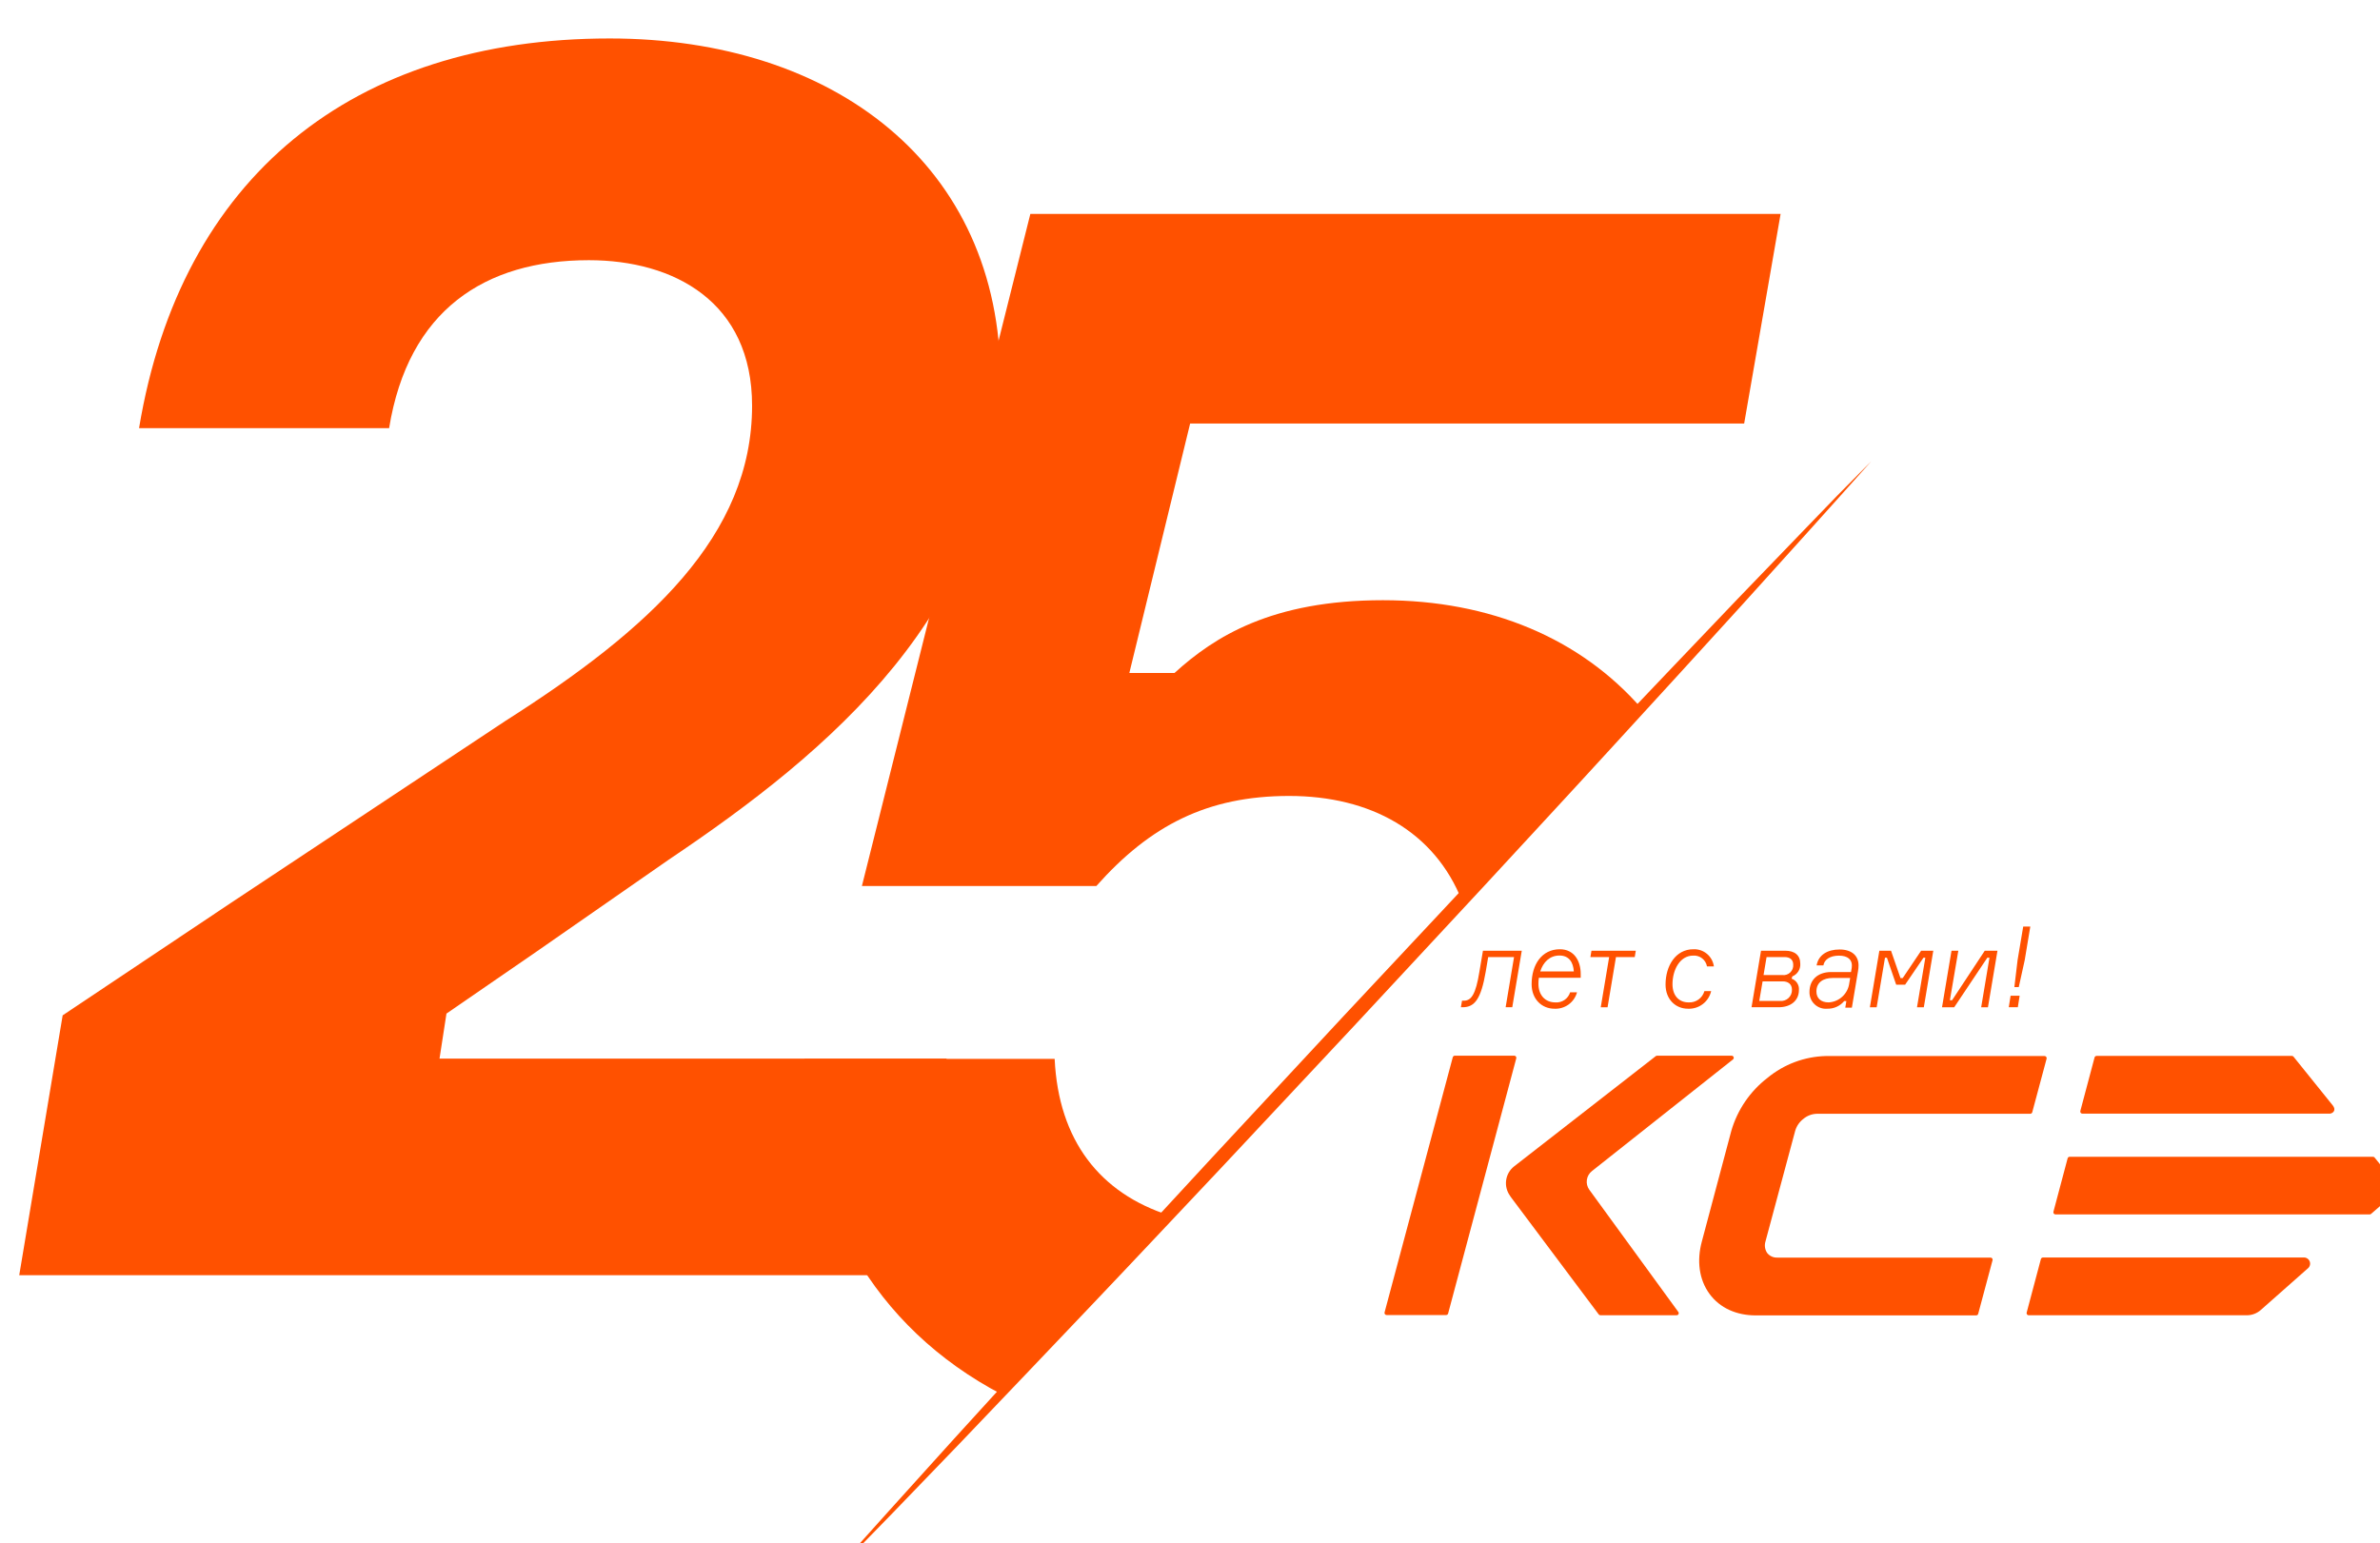 <svg width="495" height="321" viewBox="0 0 495 321" fill="none" xmlns="http://www.w3.org/2000/svg">
<g style="mix-blend-mode:screen" clip-path="url(#clip0_2_217)" filter="url(#filter0_i_2_217)">
<g filter="url(#filter1_i_2_217)">
<path d="M24.919 81.065C33.589 28.825 69.347 0 122.808 0C169.405 0 204.083 26.298 204.083 71.009C204.083 118.898 168.324 148.474 135.09 170.817L107.638 189.907L88.856 202.837L87.412 212.208H192.881L184.937 257.249H0L9.032 203.2L44.065 179.784L101.138 141.943C131.114 122.87 152.421 103.408 152.421 76.384C152.421 54.767 136.162 46.123 118.469 46.123C96.791 46.123 80.904 56.567 76.928 81.065H24.919Z" fill="#FF5100"/>
<path d="M264.117 157.565C281.052 157.565 294.374 164.955 300.09 179.42L337.407 139.358C324.737 124.835 306.004 116.85 283.625 116.85C260.529 116.85 248.585 124.422 240.278 131.985H230.883L243.528 80.099H358.755L366.336 36.503H210.294L175.261 176.299H224.02C235.222 163.691 247.116 157.565 264.117 157.565Z" fill="#FF5100"/>
<path d="M204.454 282.102L239.198 244.814C224.771 240.199 216.151 229.226 215.35 212.258H163.342C163.342 242.255 177.538 268.049 204.454 282.102Z" fill="#FF5100"/>
<path d="M385.193 87.943L378.552 95.374L371.879 102.806L358.533 117.593C349.596 127.419 340.638 137.225 331.658 147.013C322.7 156.813 313.659 166.548 304.66 176.308L277.538 205.495L250.317 234.576C241.194 244.236 232.12 253.93 222.964 263.549C213.808 273.168 204.66 282.796 195.471 292.39L181.646 306.732L174.692 313.866L167.739 321L174.338 313.569L181.011 306.138L194.366 291.35C203.296 281.524 212.252 271.718 221.232 261.931C230.19 252.122 239.231 242.395 248.23 232.627L275.352 203.448L302.573 174.367C311.696 164.715 320.77 155.022 329.934 145.402C339.098 135.783 348.23 126.148 357.419 116.553L371.244 102.211L378.165 95.044L385.193 87.943Z" fill="#FF5100"/>
<path d="M298.152 211.919L283.964 264.994C283.947 265.059 283.946 265.127 283.96 265.193C283.974 265.258 284.003 265.32 284.044 265.372C284.086 265.425 284.139 265.467 284.199 265.496C284.259 265.525 284.326 265.54 284.393 265.539H296.766C296.861 265.539 296.954 265.507 297.03 265.449C297.106 265.391 297.161 265.309 297.186 265.217L311.358 212.142C311.376 212.077 311.378 212.009 311.365 211.943C311.353 211.877 311.325 211.815 311.284 211.762C311.243 211.708 311.191 211.665 311.131 211.635C311.071 211.605 311.004 211.589 310.937 211.589H298.581C298.483 211.592 298.39 211.625 298.313 211.685C298.236 211.744 298.179 211.826 298.152 211.919Z" fill="#FF5100"/>
<path d="M310.096 240.818L328.507 265.407C328.548 265.462 328.602 265.507 328.663 265.537C328.725 265.567 328.793 265.582 328.862 265.58H344.708C344.788 265.582 344.867 265.562 344.936 265.521C345.006 265.48 345.062 265.42 345.099 265.349C345.136 265.277 345.152 265.197 345.146 265.117C345.139 265.036 345.11 264.96 345.062 264.895L326.552 239.481C326.123 238.89 325.939 238.156 326.039 237.432C326.139 236.708 326.515 236.052 327.088 235.6L356.429 212.373C356.499 212.317 356.549 212.24 356.573 212.153C356.597 212.067 356.594 211.975 356.565 211.89C356.535 211.805 356.48 211.732 356.407 211.679C356.334 211.627 356.247 211.598 356.157 211.597H340.633C340.537 211.598 340.445 211.63 340.369 211.688L310.921 234.609C310.004 235.324 309.403 236.371 309.249 237.524C309.095 238.678 309.399 239.846 310.096 240.777" fill="#FF5100"/>
<path d="M363.531 252.617C363.302 252.272 363.153 251.881 363.093 251.471C363.033 251.061 363.064 250.644 363.185 250.247L369.363 227.244C369.651 226.24 370.256 225.357 371.087 224.726C371.871 224.07 372.854 223.7 373.875 223.677H418.253C418.349 223.677 418.442 223.645 418.518 223.587C418.594 223.529 418.649 223.447 418.674 223.355L421.66 212.217C421.676 212.151 421.677 212.083 421.664 212.017C421.65 211.951 421.621 211.889 421.58 211.836C421.538 211.783 421.486 211.739 421.425 211.709C421.365 211.68 421.298 211.664 421.231 211.663H375.764C371.31 211.773 367.022 213.379 363.589 216.221C359.991 218.995 357.366 222.84 356.091 227.203L349.954 250.247C348.889 254.178 349.343 258.116 351.537 261.122C353.732 264.127 357.221 265.613 361.147 265.613H407.01C407.106 265.613 407.199 265.582 407.275 265.523C407.351 265.465 407.406 265.384 407.431 265.291L410.417 254.136C410.435 254.072 410.438 254.004 410.425 253.939C410.412 253.873 410.384 253.811 410.343 253.758C410.302 253.705 410.25 253.663 410.19 253.634C410.129 253.605 410.063 253.59 409.996 253.591H365.651C365.246 253.609 364.842 253.53 364.474 253.36C364.105 253.191 363.782 252.936 363.531 252.617Z" fill="#FF5100"/>
<path d="M481.381 223.165C481.637 222.81 481.513 222.389 481.2 221.968L473.017 211.804C472.977 211.752 472.926 211.71 472.867 211.681C472.809 211.653 472.744 211.638 472.679 211.639H432.054C431.958 211.639 431.865 211.67 431.789 211.729C431.713 211.787 431.658 211.868 431.633 211.961L428.672 223.099C428.655 223.164 428.654 223.233 428.668 223.299C428.682 223.365 428.711 223.426 428.752 223.48C428.793 223.533 428.846 223.576 428.906 223.606C428.967 223.636 429.033 223.652 429.101 223.652H480.301C480.513 223.679 480.728 223.648 480.924 223.562C481.12 223.476 481.29 223.339 481.414 223.165H481.381ZM489.58 232.619H426.453C426.357 232.619 426.264 232.651 426.188 232.709C426.112 232.767 426.057 232.849 426.032 232.941L423.079 244.055C423.061 244.12 423.059 244.188 423.071 244.254C423.084 244.32 423.112 244.382 423.153 244.435C423.193 244.489 423.246 244.532 423.306 244.562C423.366 244.592 423.432 244.608 423.5 244.608H488.863C488.966 244.606 489.065 244.568 489.143 244.501L494.917 239.489C494.973 239.429 495.003 239.351 495.003 239.27C495.003 239.189 494.973 239.111 494.917 239.051L489.877 232.776C489.836 232.727 489.784 232.687 489.726 232.66C489.667 232.633 489.604 232.619 489.539 232.619H489.58ZM475.063 253.575H420.893C420.797 253.575 420.704 253.607 420.628 253.665C420.552 253.723 420.498 253.805 420.472 253.897L417.511 265.035C417.493 265.1 417.491 265.168 417.503 265.234C417.516 265.3 417.544 265.362 417.585 265.416C417.625 265.47 417.678 265.513 417.738 265.543C417.798 265.573 417.865 265.588 417.932 265.589H463.3C464.369 265.587 465.4 265.196 466.203 264.49L475.953 255.87C476.178 255.702 476.34 255.464 476.416 255.194C476.492 254.924 476.478 254.637 476.374 254.376C476.271 254.115 476.085 253.896 475.845 253.751C475.606 253.606 475.325 253.544 475.046 253.575" fill="#FF5100"/>
<path d="M300.073 200.153H300.453C302.004 200.153 302.928 198.84 303.686 194.159L304.429 189.758H312.504L310.525 201.516H309.147L310.896 191.079H305.518L304.998 194.159C304.033 199.732 302.738 201.516 300.222 201.516H299.843L300.073 200.153Z" fill="#FF5100"/>
<path d="M323.995 198.411C323.716 199.432 323.097 200.327 322.24 200.947C321.384 201.567 320.341 201.876 319.285 201.821C316.687 201.821 314.55 199.848 314.55 196.718C314.55 192.656 316.662 189.453 320.431 189.453C323.393 189.453 324.762 191.88 324.762 194.605C324.762 194.861 324.762 195.1 324.762 195.381H316.06C315.993 195.801 315.962 196.227 315.969 196.652C315.969 198.956 317.338 200.508 319.491 200.508C320.164 200.559 320.835 200.379 321.392 199.998C321.95 199.617 322.361 199.057 322.56 198.411H323.995ZM316.348 194.06H323.327C323.211 192.21 322.362 190.757 320.341 190.757C318.32 190.757 316.951 192.144 316.348 194.06Z" fill="#FF5100"/>
<path d="M326.997 189.758H336.219L335.997 191.079H332.095L330.346 201.524H328.928L330.676 191.079H326.775L326.997 189.758Z" fill="#FF5100"/>
<path d="M351.892 198.155C351.644 199.238 351.022 200.199 350.137 200.869C349.252 201.54 348.159 201.877 347.05 201.821C344.493 201.821 342.406 199.873 342.406 196.793C342.406 192.937 344.493 189.453 348.18 189.453C349.211 189.404 350.223 189.744 351.016 190.406C351.808 191.068 352.324 192.004 352.461 193.028H351.026C350.909 192.361 350.549 191.761 350.016 191.344C349.483 190.928 348.814 190.725 348.139 190.774C345.376 190.774 343.85 193.779 343.85 196.719C343.85 199.096 345.194 200.508 347.19 200.508C347.926 200.551 348.654 200.341 349.254 199.913C349.854 199.485 350.29 198.865 350.49 198.155H351.892Z" fill="#FF5100"/>
<path d="M368.621 195.571C369.1 195.738 369.51 196.06 369.787 196.486C370.063 196.912 370.19 197.418 370.147 197.924C370.147 200.153 368.423 201.516 365.932 201.516H360.289L362.261 189.758H367.309C369.281 189.758 370.427 190.724 370.427 192.441C370.468 193.002 370.331 193.562 370.035 194.04C369.738 194.517 369.298 194.889 368.777 195.1L368.621 195.571ZM362.591 196.132L361.898 200.203H366.22C366.542 200.234 366.867 200.195 367.173 200.09C367.479 199.984 367.759 199.814 367.994 199.591C368.228 199.368 368.412 199.097 368.533 198.797C368.654 198.496 368.709 198.173 368.695 197.85C368.695 196.652 367.821 196.132 366.765 196.132H362.591ZM363.416 191.079L362.789 194.819H366.674C366.973 194.86 367.277 194.833 367.564 194.74C367.851 194.647 368.114 194.492 368.333 194.284C368.552 194.077 368.722 193.823 368.83 193.541C368.939 193.26 368.983 192.957 368.959 192.656C368.959 191.55 368.175 191.079 367.185 191.079H363.416Z" fill="#FF5100"/>
<path d="M380.012 200.228H379.567C379.138 200.742 378.599 201.153 377.989 201.429C377.379 201.705 376.714 201.839 376.045 201.821C375.565 201.863 375.082 201.804 374.628 201.645C374.173 201.487 373.757 201.234 373.407 200.904C373.057 200.573 372.781 200.172 372.598 199.726C372.414 199.281 372.326 198.802 372.341 198.32C372.341 195.843 374.048 194.192 376.853 194.192H380.977L381.043 193.812C381.12 193.482 381.158 193.144 381.159 192.805C381.159 191.649 380.334 190.782 378.47 190.782C376.606 190.782 375.434 191.608 375.236 192.805H373.826C374.205 190.642 376.061 189.502 378.602 189.502C381.142 189.502 382.545 190.798 382.545 192.805C382.546 193.206 382.51 193.607 382.437 194.002L381.159 201.598H379.79L380.012 200.228ZM380.623 196.487L380.804 195.43H377.142C375.236 195.43 373.784 196.322 373.784 198.23C373.784 199.633 374.7 200.508 376.342 200.508C377.413 200.447 378.428 200.01 379.211 199.275C379.993 198.54 380.493 197.554 380.623 196.487Z" fill="#FF5100"/>
<path d="M386.875 189.758H389.3L391.272 195.455H391.726L395.561 189.758H398.094L396.122 201.524H394.703L396.436 191.219H396.048L392.237 196.818H390.373L388.451 191.219H388.047L386.314 201.524H384.904L386.875 189.758Z" fill="#FF5100"/>
<path d="M399.908 201.524L401.88 189.766H403.299L401.542 200.063H401.995L408.792 189.766H411.44L409.46 201.524H408.05L409.774 191.219H409.328L402.441 201.524H399.908Z" fill="#FF5100"/>
<path d="M413.791 201.516L414.17 199.121H416.051L415.672 201.516H413.791ZM418.27 184.73L417.107 191.715L415.87 197.329H414.954L415.622 191.715L416.793 184.73H418.27Z" fill="#FF5100"/>
</g>
</g>
<defs>
<filter id="filter0_i_2_217" x="0" y="0" width="495" height="325" filterUnits="userSpaceOnUse" color-interpolation-filters="sRGB">
<feFlood flood-opacity="0" result="BackgroundImageFix"/>
<feBlend mode="normal" in="SourceGraphic" in2="BackgroundImageFix" result="shape"/>
<feColorMatrix in="SourceAlpha" type="matrix" values="0 0 0 0 0 0 0 0 0 0 0 0 0 0 0 0 0 0 127 0" result="hardAlpha"/>
<feOffset dy="4"/>
<feGaussianBlur stdDeviation="2"/>
<feComposite in2="hardAlpha" operator="arithmetic" k2="-1" k3="1"/>
<feColorMatrix type="matrix" values="0 0 0 0 0 0 0 0 0 0 0 0 0 0 0 0 0 0 0.25 0"/>
<feBlend mode="normal" in2="shape" result="effect1_innerShadow_2_217"/>
</filter>
<filter id="filter1_i_2_217" x="0" y="0" width="499.003" height="325" filterUnits="userSpaceOnUse" color-interpolation-filters="sRGB">
<feFlood flood-opacity="0" result="BackgroundImageFix"/>
<feBlend mode="normal" in="SourceGraphic" in2="BackgroundImageFix" result="shape"/>
<feColorMatrix in="SourceAlpha" type="matrix" values="0 0 0 0 0 0 0 0 0 0 0 0 0 0 0 0 0 0 127 0" result="hardAlpha"/>
<feOffset dx="4" dy="4"/>
<feGaussianBlur stdDeviation="3"/>
<feComposite in2="hardAlpha" operator="arithmetic" k2="-1" k3="1"/>
<feColorMatrix type="matrix" values="0 0 0 0 0 0 0 0 0 0 0 0 0 0 0 0 0 0 0.25 0"/>
<feBlend mode="normal" in2="shape" result="effect1_innerShadow_2_217"/>
</filter>
<clipPath id="clip0_2_217">
<rect width="495" height="321" fill="white"/>
</clipPath>
</defs>
</svg>
